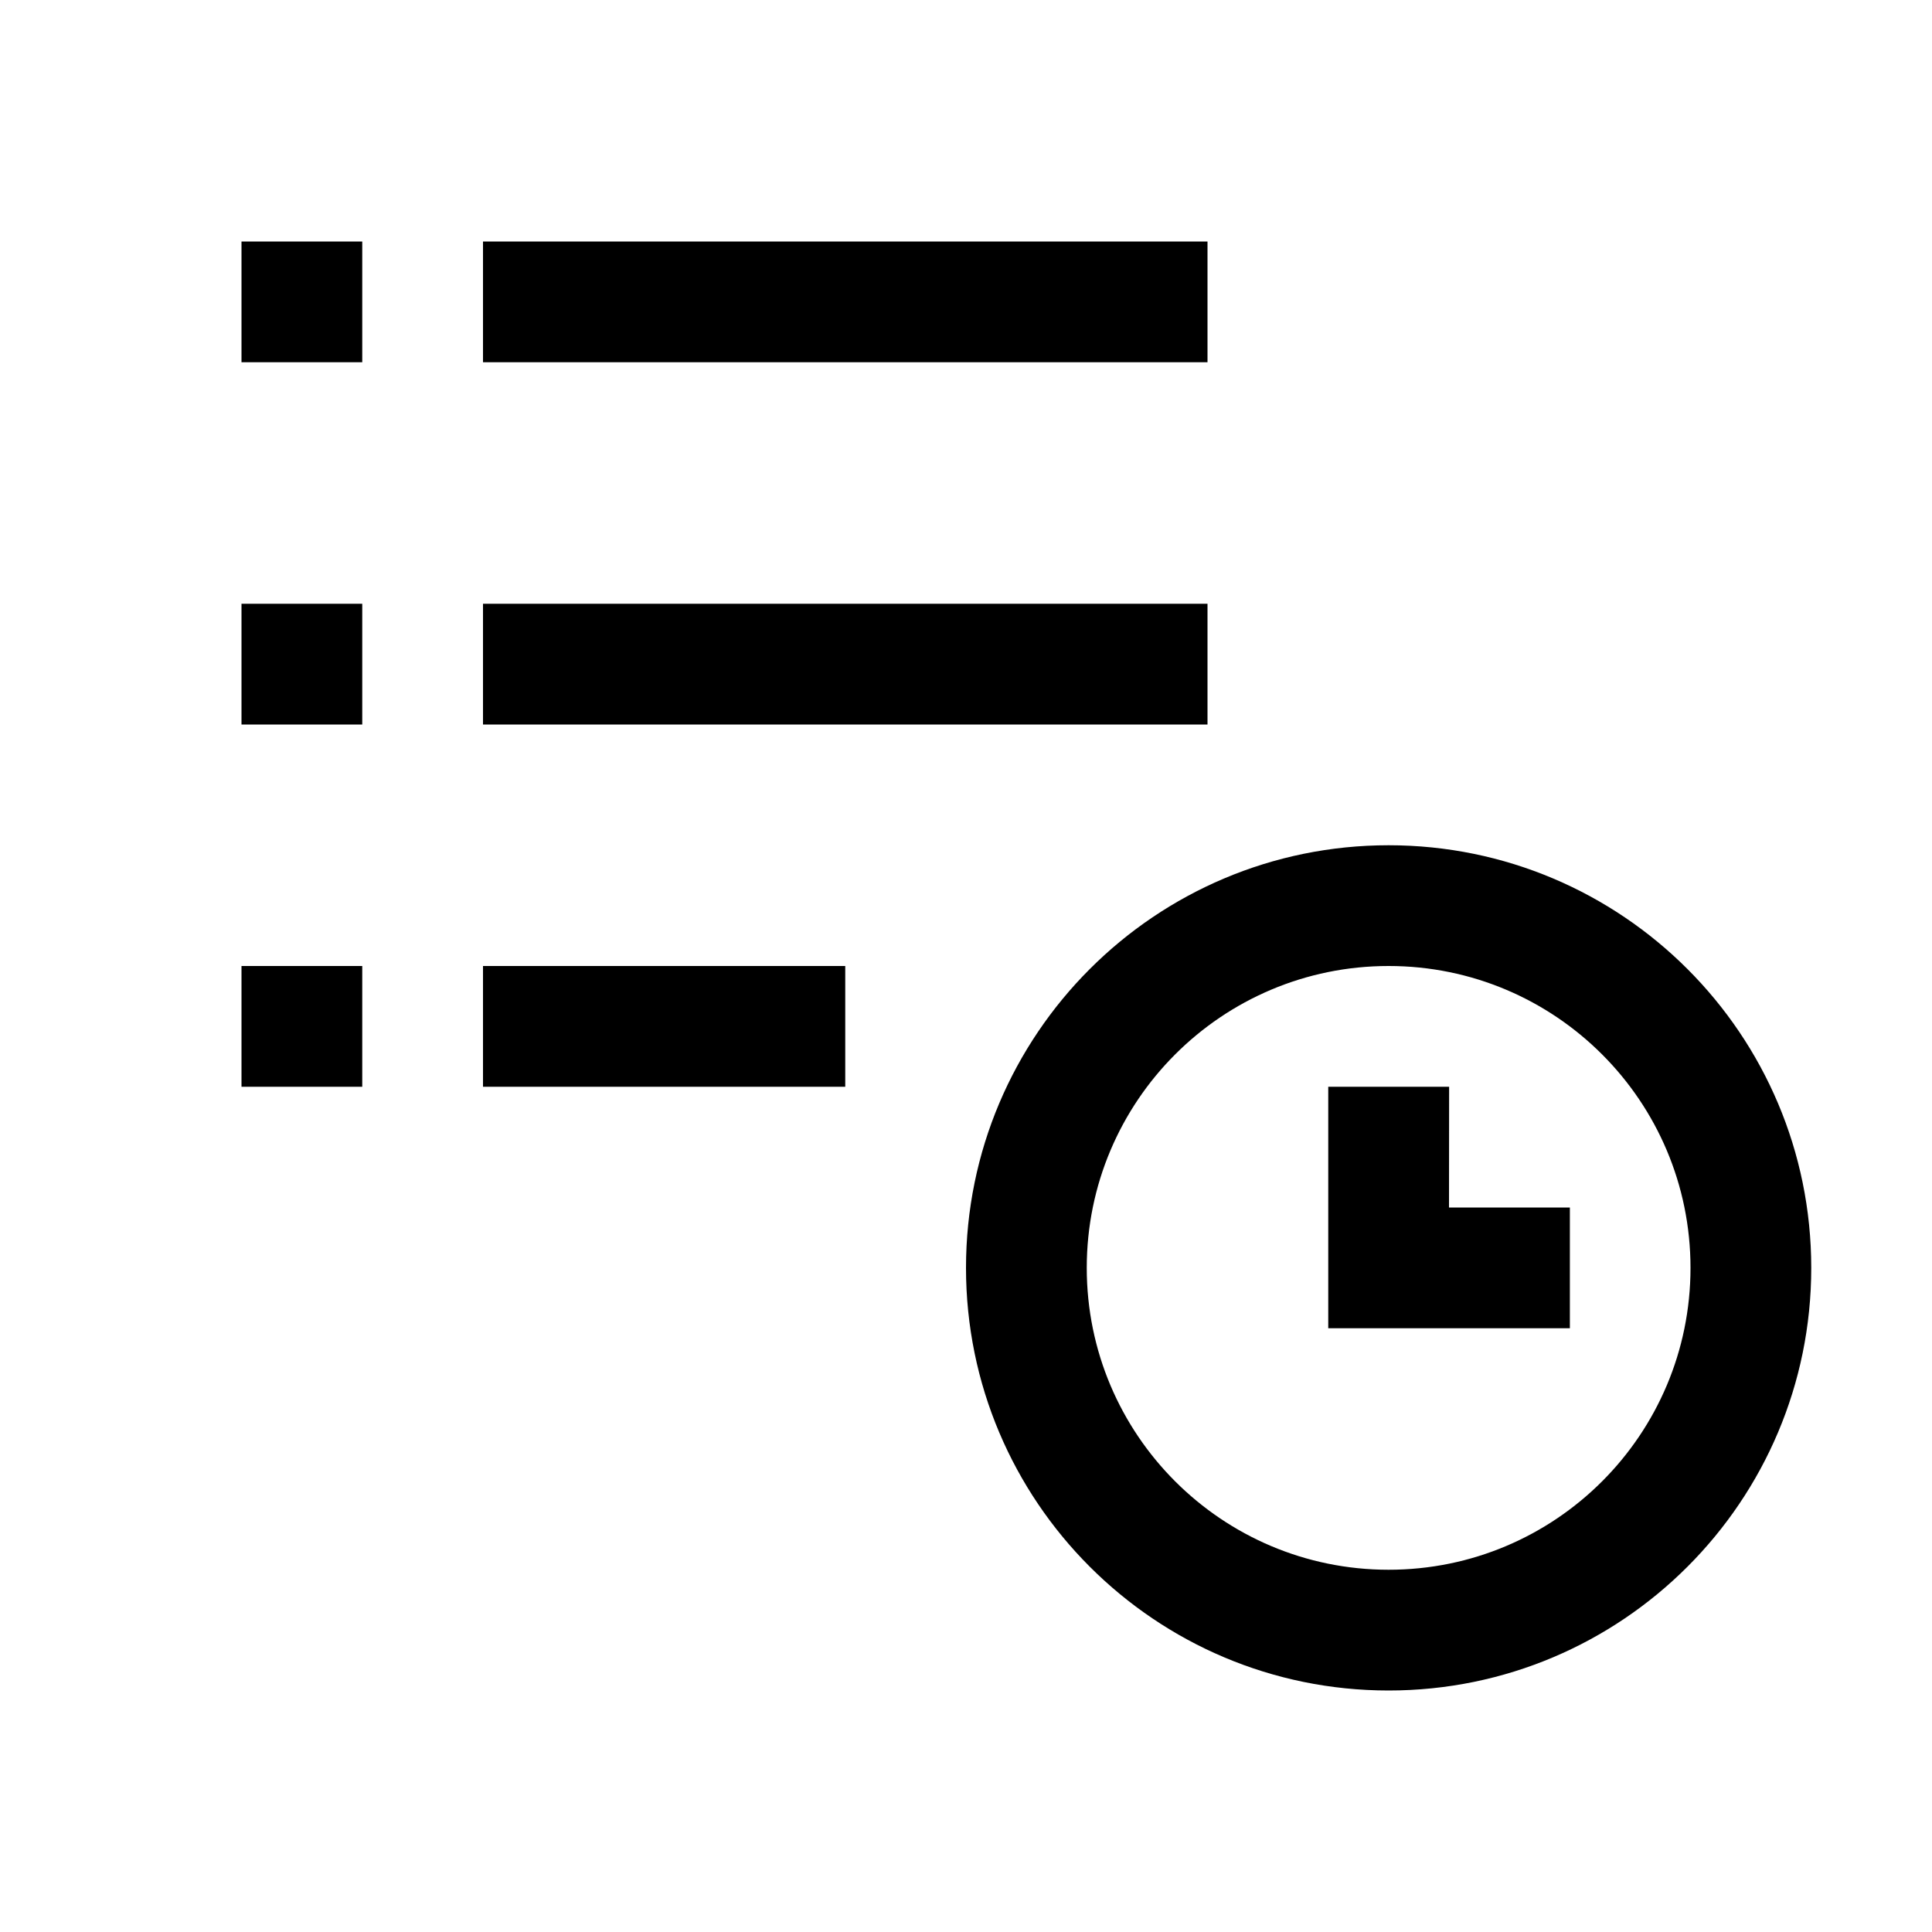 <?xml version="1.0" encoding="UTF-8"?>
<svg width="16px" height="16px" viewBox="0 0 16 16" version="1.1" xmlns="http://www.w3.org/2000/svg"
  xmlns:xlink="http://www.w3.org/1999/xlink">
  <title>icon/icon_cache-items</title>
  <g id="icon/icon_cache-items" stroke="none" stroke-width="1" fill="none" fill-rule="evenodd">
    <path
      d="M11.5,7 C13.433,7 15,8.567 15,10.5 C15,12.433 13.433,14 11.5,14 C9.567,14 8,12.433 8,10.5 C8,8.567 9.567,7 11.5,7 Z M11.5,8 C10.119,8 9,9.119 9,10.5 C9,11.881 10.119,13 11.5,13 C12.881,13 14,11.881 14,10.5 C14,9.119 12.881,8 11.5,8 Z M12.001,9 L12,10 L13.001,10 L13.001,11 L11,11 L11,9 L12.001,9 Z M3,8 L3,9 L2,9 L2,8 L3,8 Z M7,8 L7,9 L4,9 L4,8 L7,8 Z M3,5 L3,6 L2,6 L2,5 L3,5 Z M10,5 L10,6 L4,6 L4,5 L10,5 Z M10,2 L10,3 L4,3 L4,2 L10,2 Z M3,2 L3,3 L2,3 L2,2 L3,2 Z"
      id="Combined-Shape" fill="#000000" fill-rule="nonzero"></path>
  </g>
</svg>